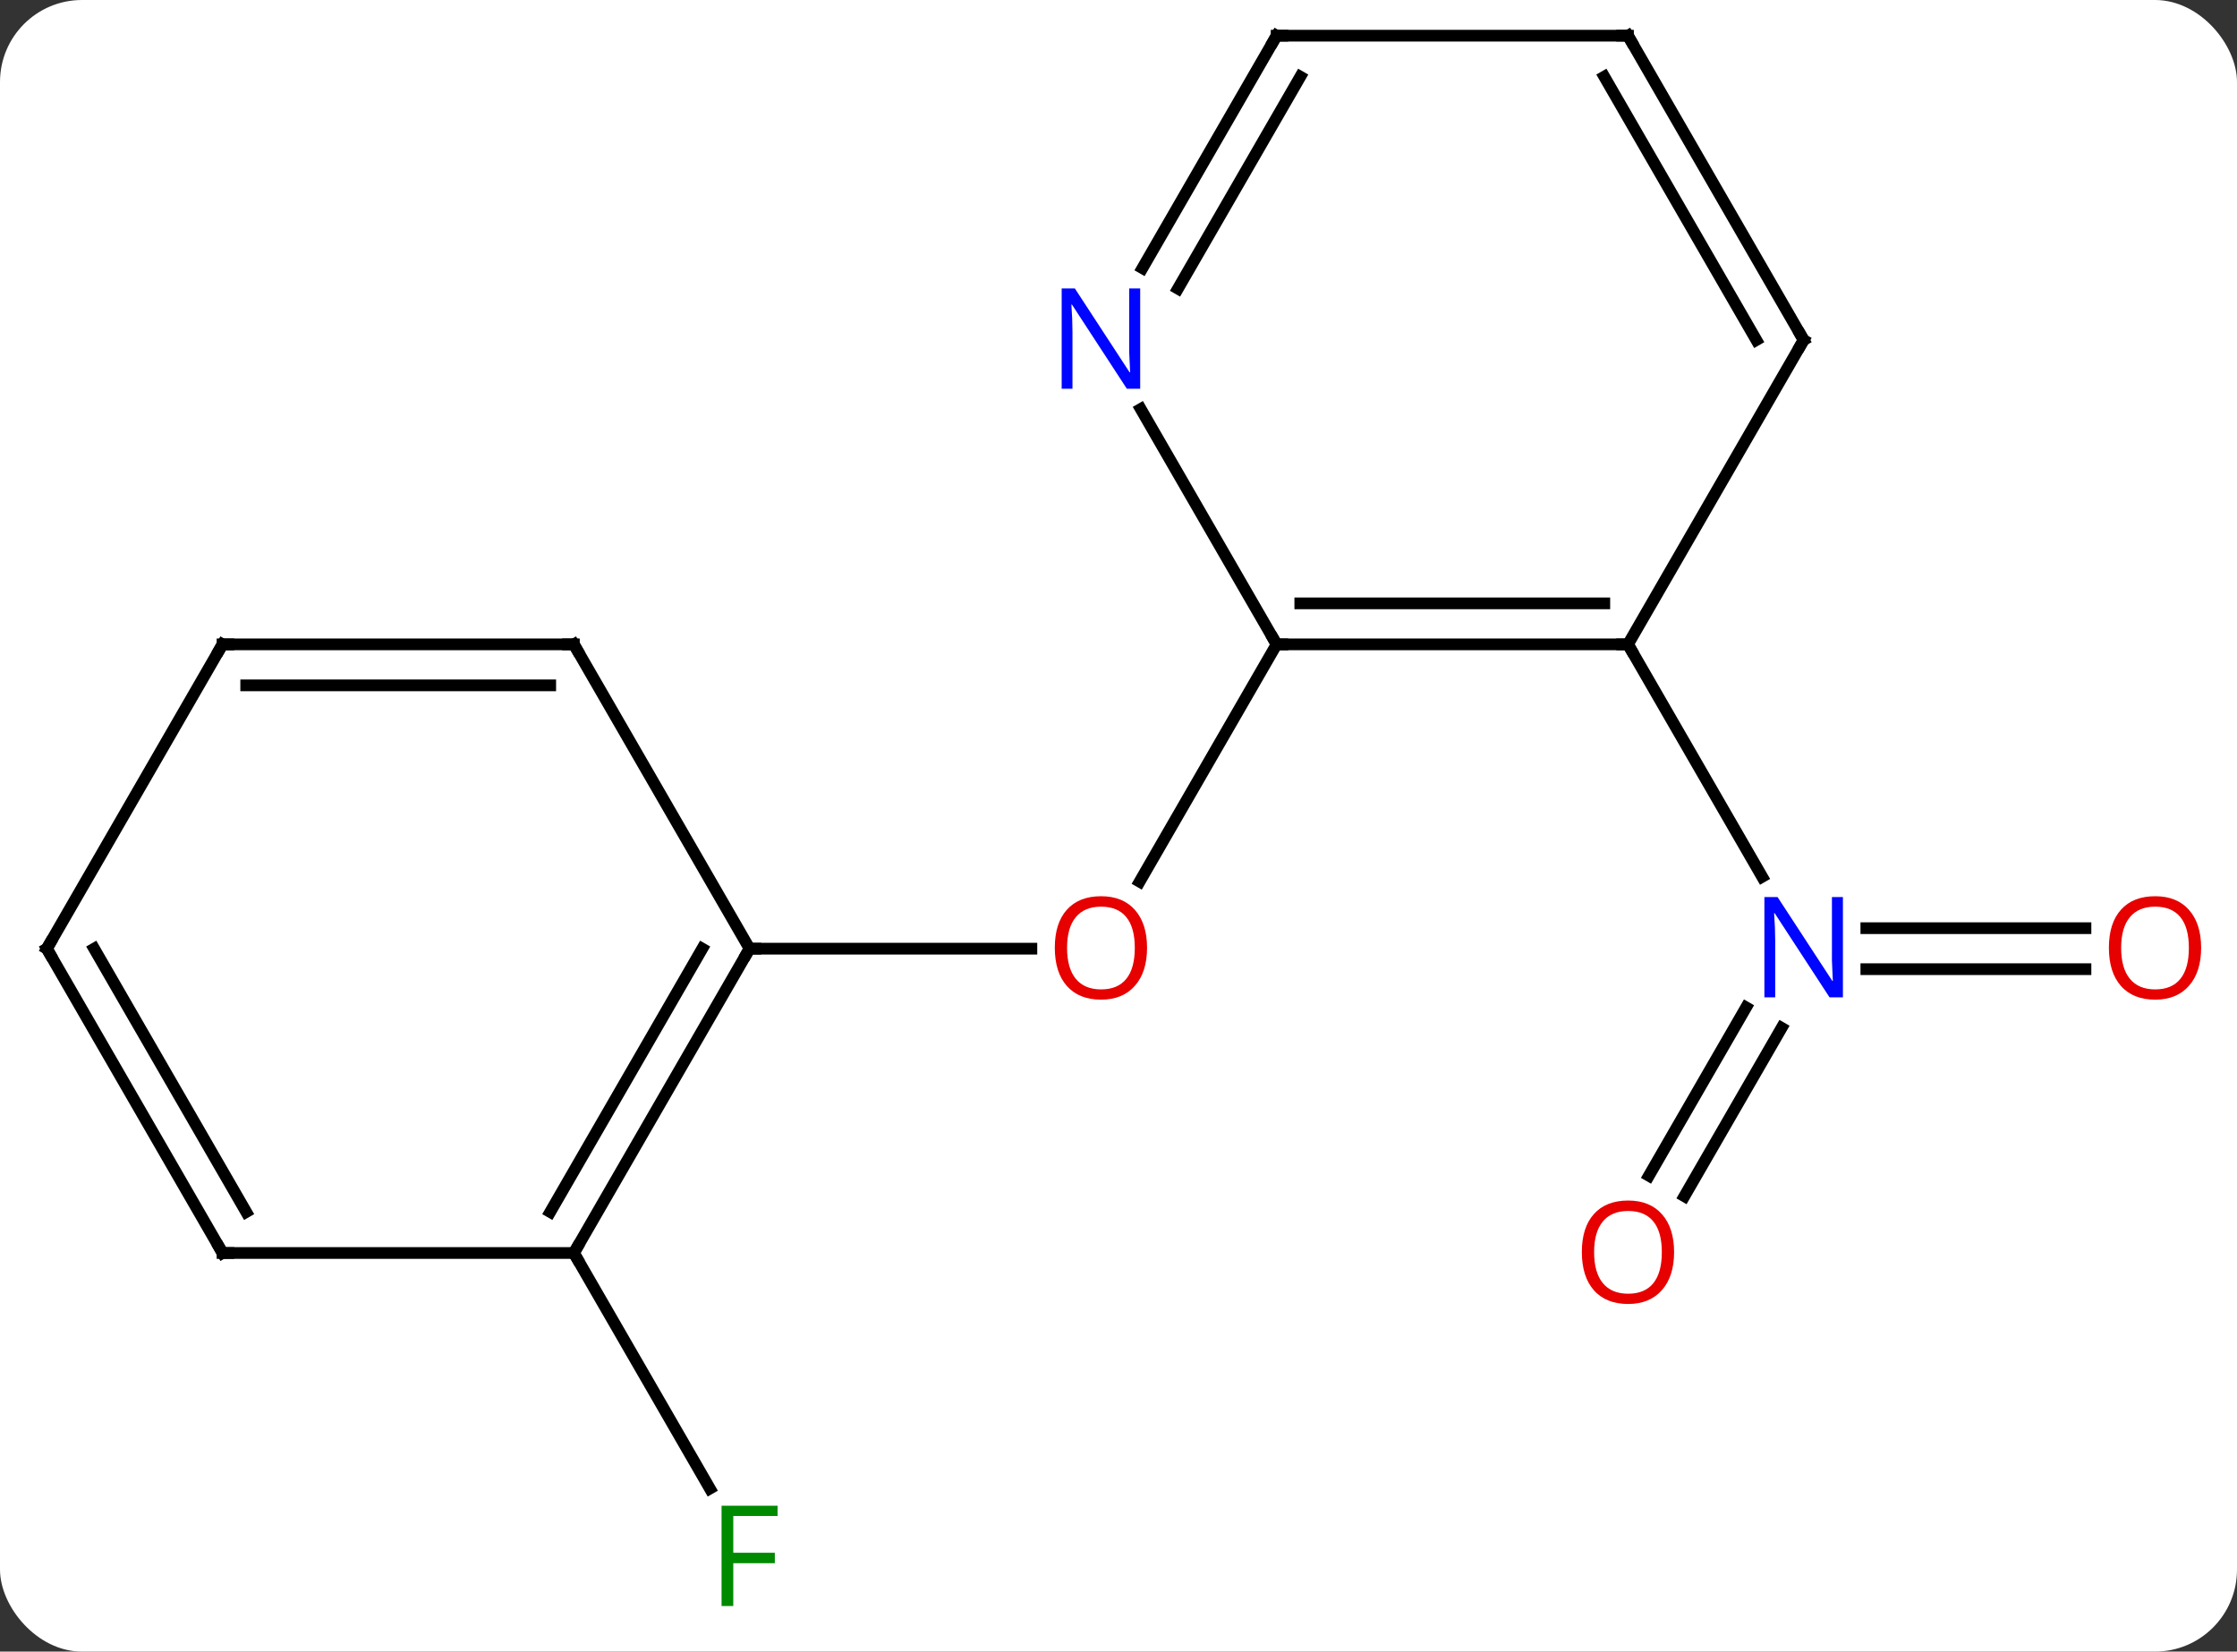 <svg width="191" viewBox="0 0 191 141" style="fill-opacity:1; color-rendering:auto; color-interpolation:auto; text-rendering:auto; stroke:black; stroke-linecap:square; stroke-miterlimit:10; shape-rendering:auto; stroke-opacity:1; fill:black; stroke-dasharray:none; font-weight:normal; stroke-width:1; font-family:'Open Sans'; font-style:normal; stroke-linejoin:miter; font-size:12; stroke-dashoffset:0; image-rendering:auto;" height="141" class="cas-substance-image" xmlns:xlink="http://www.w3.org/1999/xlink" xmlns="http://www.w3.org/2000/svg"><rect x="0" y="0" width="191" height="141" fill="#333333" stroke="none"/><svg class="cas-substance-single-component"><rect y="0" x="0" width="191" stroke="none" ry="7" rx="7" height="141" fill="white" class="cas-substance-group"/><svg y="0" x="0" width="191" viewBox="0 0 191 141" style="fill:black;" height="141" class="cas-substance-single-component-image"><svg><g><g transform="translate(94,68)" style="text-rendering:geometricPrecision; color-rendering:optimizeQuality; color-interpolation:linearRGB; stroke-linecap:butt; image-rendering:optimizeQuality;"><line y2="-12.99" y1="7.268" x2="15" x1="3.304" style="fill:none;"/><line y2="12.99" y1="12.99" x2="-30" x1="-5.938" style="fill:none;"/><line y2="14.74" y1="14.74" x2="84.062" x1="65.352" style="fill:none;"/><line y2="11.24" y1="11.24" x2="84.062" x1="65.352" style="fill:none;"/><line y2="32.373" y1="18.003" x2="46.788" x1="55.085" style="fill:none;"/><line y2="34.123" y1="19.753" x2="49.819" x1="58.116" style="fill:none;"/><line y2="-12.99" y1="6.852" x2="45" x1="56.456" style="fill:none;"/><line y2="38.97" y1="59.08" x2="-45" x1="-33.391" style="fill:none;"/><line y2="-12.99" y1="-12.99" x2="45" x1="15" style="fill:none;"/><line y2="-16.49" y1="-16.49" x2="42.979" x1="17.021" style="fill:none;"/><line y2="-33.082" y1="-12.99" x2="3.4" x1="15" style="fill:none;"/><line y2="-38.97" y1="-12.99" x2="60" x1="45" style="fill:none;"/><line y2="-64.953" y1="-45.108" x2="15" x1="3.544" style="fill:none;"/><line y2="-61.453" y1="-43.358" x2="17.021" x1="6.575" style="fill:none;"/><line y2="-64.953" y1="-38.97" x2="45" x1="60" style="fill:none;"/><line y2="-61.453" y1="-38.97" x2="42.979" x1="55.959" style="fill:none;"/><line y2="-64.953" y1="-64.953" x2="45" x1="15" style="fill:none;"/><line y2="38.97" y1="12.99" x2="-45" x1="-30" style="fill:none;"/><line y2="35.47" y1="12.99" x2="-47.021" x1="-34.041" style="fill:none;"/><line y2="-12.99" y1="12.99" x2="-45" x1="-30" style="fill:none;"/><line y2="38.97" y1="38.97" x2="-75" x1="-45" style="fill:none;"/><line y2="-12.99" y1="-12.99" x2="-75" x1="-45" style="fill:none;"/><line y2="-9.49" y1="-9.49" x2="-72.979" x1="-47.021" style="fill:none;"/><line y2="12.99" y1="38.97" x2="-90" x1="-75" style="fill:none;"/><line y2="12.99" y1="35.47" x2="-85.959" x1="-72.979" style="fill:none;"/><line y2="12.99" y1="-12.99" x2="-90" x1="-75" style="fill:none;"/></g><g transform="translate(94,68)" style="fill:rgb(230,0,0); text-rendering:geometricPrecision; color-rendering:optimizeQuality; image-rendering:optimizeQuality; font-family:'Open Sans'; stroke:rgb(230,0,0); color-interpolation:linearRGB;"><path style="stroke:none;" d="M3.938 12.92 Q3.938 14.982 2.898 16.162 Q1.859 17.342 0.016 17.342 Q-1.875 17.342 -2.906 16.177 Q-3.938 15.013 -3.938 12.904 Q-3.938 10.81 -2.906 9.662 Q-1.875 8.513 0.016 8.513 Q1.875 8.513 2.906 9.685 Q3.938 10.857 3.938 12.92 ZM-2.891 12.92 Q-2.891 14.654 -2.148 15.56 Q-1.406 16.467 0.016 16.467 Q1.438 16.467 2.164 15.568 Q2.891 14.67 2.891 12.92 Q2.891 11.185 2.164 10.295 Q1.438 9.404 0.016 9.404 Q-1.406 9.404 -2.148 10.303 Q-2.891 11.201 -2.891 12.92 Z"/><path style="fill:rgb(0,5,255); stroke:none;" d="M63.352 17.146 L62.211 17.146 L57.523 9.959 L57.477 9.959 Q57.57 11.224 57.57 12.271 L57.57 17.146 L56.648 17.146 L56.648 8.584 L57.773 8.584 L62.445 15.74 L62.492 15.74 Q62.492 15.584 62.445 14.724 Q62.398 13.865 62.414 13.49 L62.414 8.584 L63.352 8.584 L63.352 17.146 Z"/><path style="stroke:none;" d="M93.938 12.92 Q93.938 14.982 92.898 16.162 Q91.859 17.342 90.016 17.342 Q88.125 17.342 87.094 16.177 Q86.062 15.013 86.062 12.904 Q86.062 10.81 87.094 9.662 Q88.125 8.513 90.016 8.513 Q91.875 8.513 92.906 9.685 Q93.938 10.857 93.938 12.92 ZM87.109 12.92 Q87.109 14.654 87.852 15.56 Q88.594 16.467 90.016 16.467 Q91.438 16.467 92.164 15.568 Q92.891 14.67 92.891 12.92 Q92.891 11.185 92.164 10.295 Q91.438 9.404 90.016 9.404 Q88.594 9.404 87.852 10.303 Q87.109 11.201 87.109 12.92 Z"/><path style="stroke:none;" d="M48.938 38.9 Q48.938 40.962 47.898 42.142 Q46.859 43.322 45.016 43.322 Q43.125 43.322 42.094 42.157 Q41.062 40.993 41.062 38.884 Q41.062 36.79 42.094 35.642 Q43.125 34.493 45.016 34.493 Q46.875 34.493 47.906 35.665 Q48.938 36.837 48.938 38.9 ZM42.109 38.9 Q42.109 40.634 42.852 41.54 Q43.594 42.447 45.016 42.447 Q46.438 42.447 47.164 41.548 Q47.891 40.65 47.891 38.9 Q47.891 37.165 47.164 36.275 Q46.438 35.384 45.016 35.384 Q43.594 35.384 42.852 36.282 Q42.109 37.181 42.109 38.9 Z"/><path style="fill:rgb(0,138,0); stroke:none;" d="M-31.391 69.109 L-32.391 69.109 L-32.391 60.547 L-27.609 60.547 L-27.609 61.422 L-31.391 61.422 L-31.391 64.562 L-27.844 64.562 L-27.844 65.453 L-31.391 65.453 L-31.391 69.109 Z"/></g><g transform="translate(94,68)" style="stroke-linecap:butt; text-rendering:geometricPrecision; color-rendering:optimizeQuality; image-rendering:optimizeQuality; font-family:'Open Sans'; color-interpolation:linearRGB; stroke-miterlimit:5;"><path style="fill:none;" d="M15.5 -12.99 L15 -12.99 L14.75 -13.423"/><path style="fill:none;" d="M44.5 -12.99 L45 -12.99 L45.25 -12.557"/><path style="fill:rgb(0,5,255); stroke:none;" d="M3.352 -34.814 L2.211 -34.814 L-2.477 -42.001 L-2.523 -42.001 Q-2.43 -40.736 -2.43 -39.689 L-2.43 -34.814 L-3.352 -34.814 L-3.352 -43.376 L-2.227 -43.376 L2.445 -36.22 L2.492 -36.22 Q2.492 -36.376 2.445 -37.236 Q2.398 -38.095 2.414 -38.47 L2.414 -43.376 L3.352 -43.376 L3.352 -34.814 Z"/><path style="fill:none;" d="M59.75 -38.537 L60 -38.97 L59.75 -39.403"/><path style="fill:none;" d="M14.75 -64.52 L15 -64.953 L15.5 -64.953"/><path style="fill:none;" d="M45.25 -64.52 L45 -64.953 L44.5 -64.953"/><path style="fill:none;" d="M-30.25 13.423 L-30 12.99 L-29.5 12.99"/><path style="fill:none;" d="M-44.75 38.537 L-45 38.97 L-44.75 39.403"/><path style="fill:none;" d="M-44.75 -12.557 L-45 -12.99 L-45.5 -12.99"/><path style="fill:none;" d="M-74.5 38.97 L-75 38.97 L-75.25 38.537"/><path style="fill:none;" d="M-74.5 -12.99 L-75 -12.99 L-75.25 -12.557"/><path style="fill:none;" d="M-89.75 13.423 L-90 12.99 L-89.75 12.557"/></g></g></svg></svg></svg></svg>